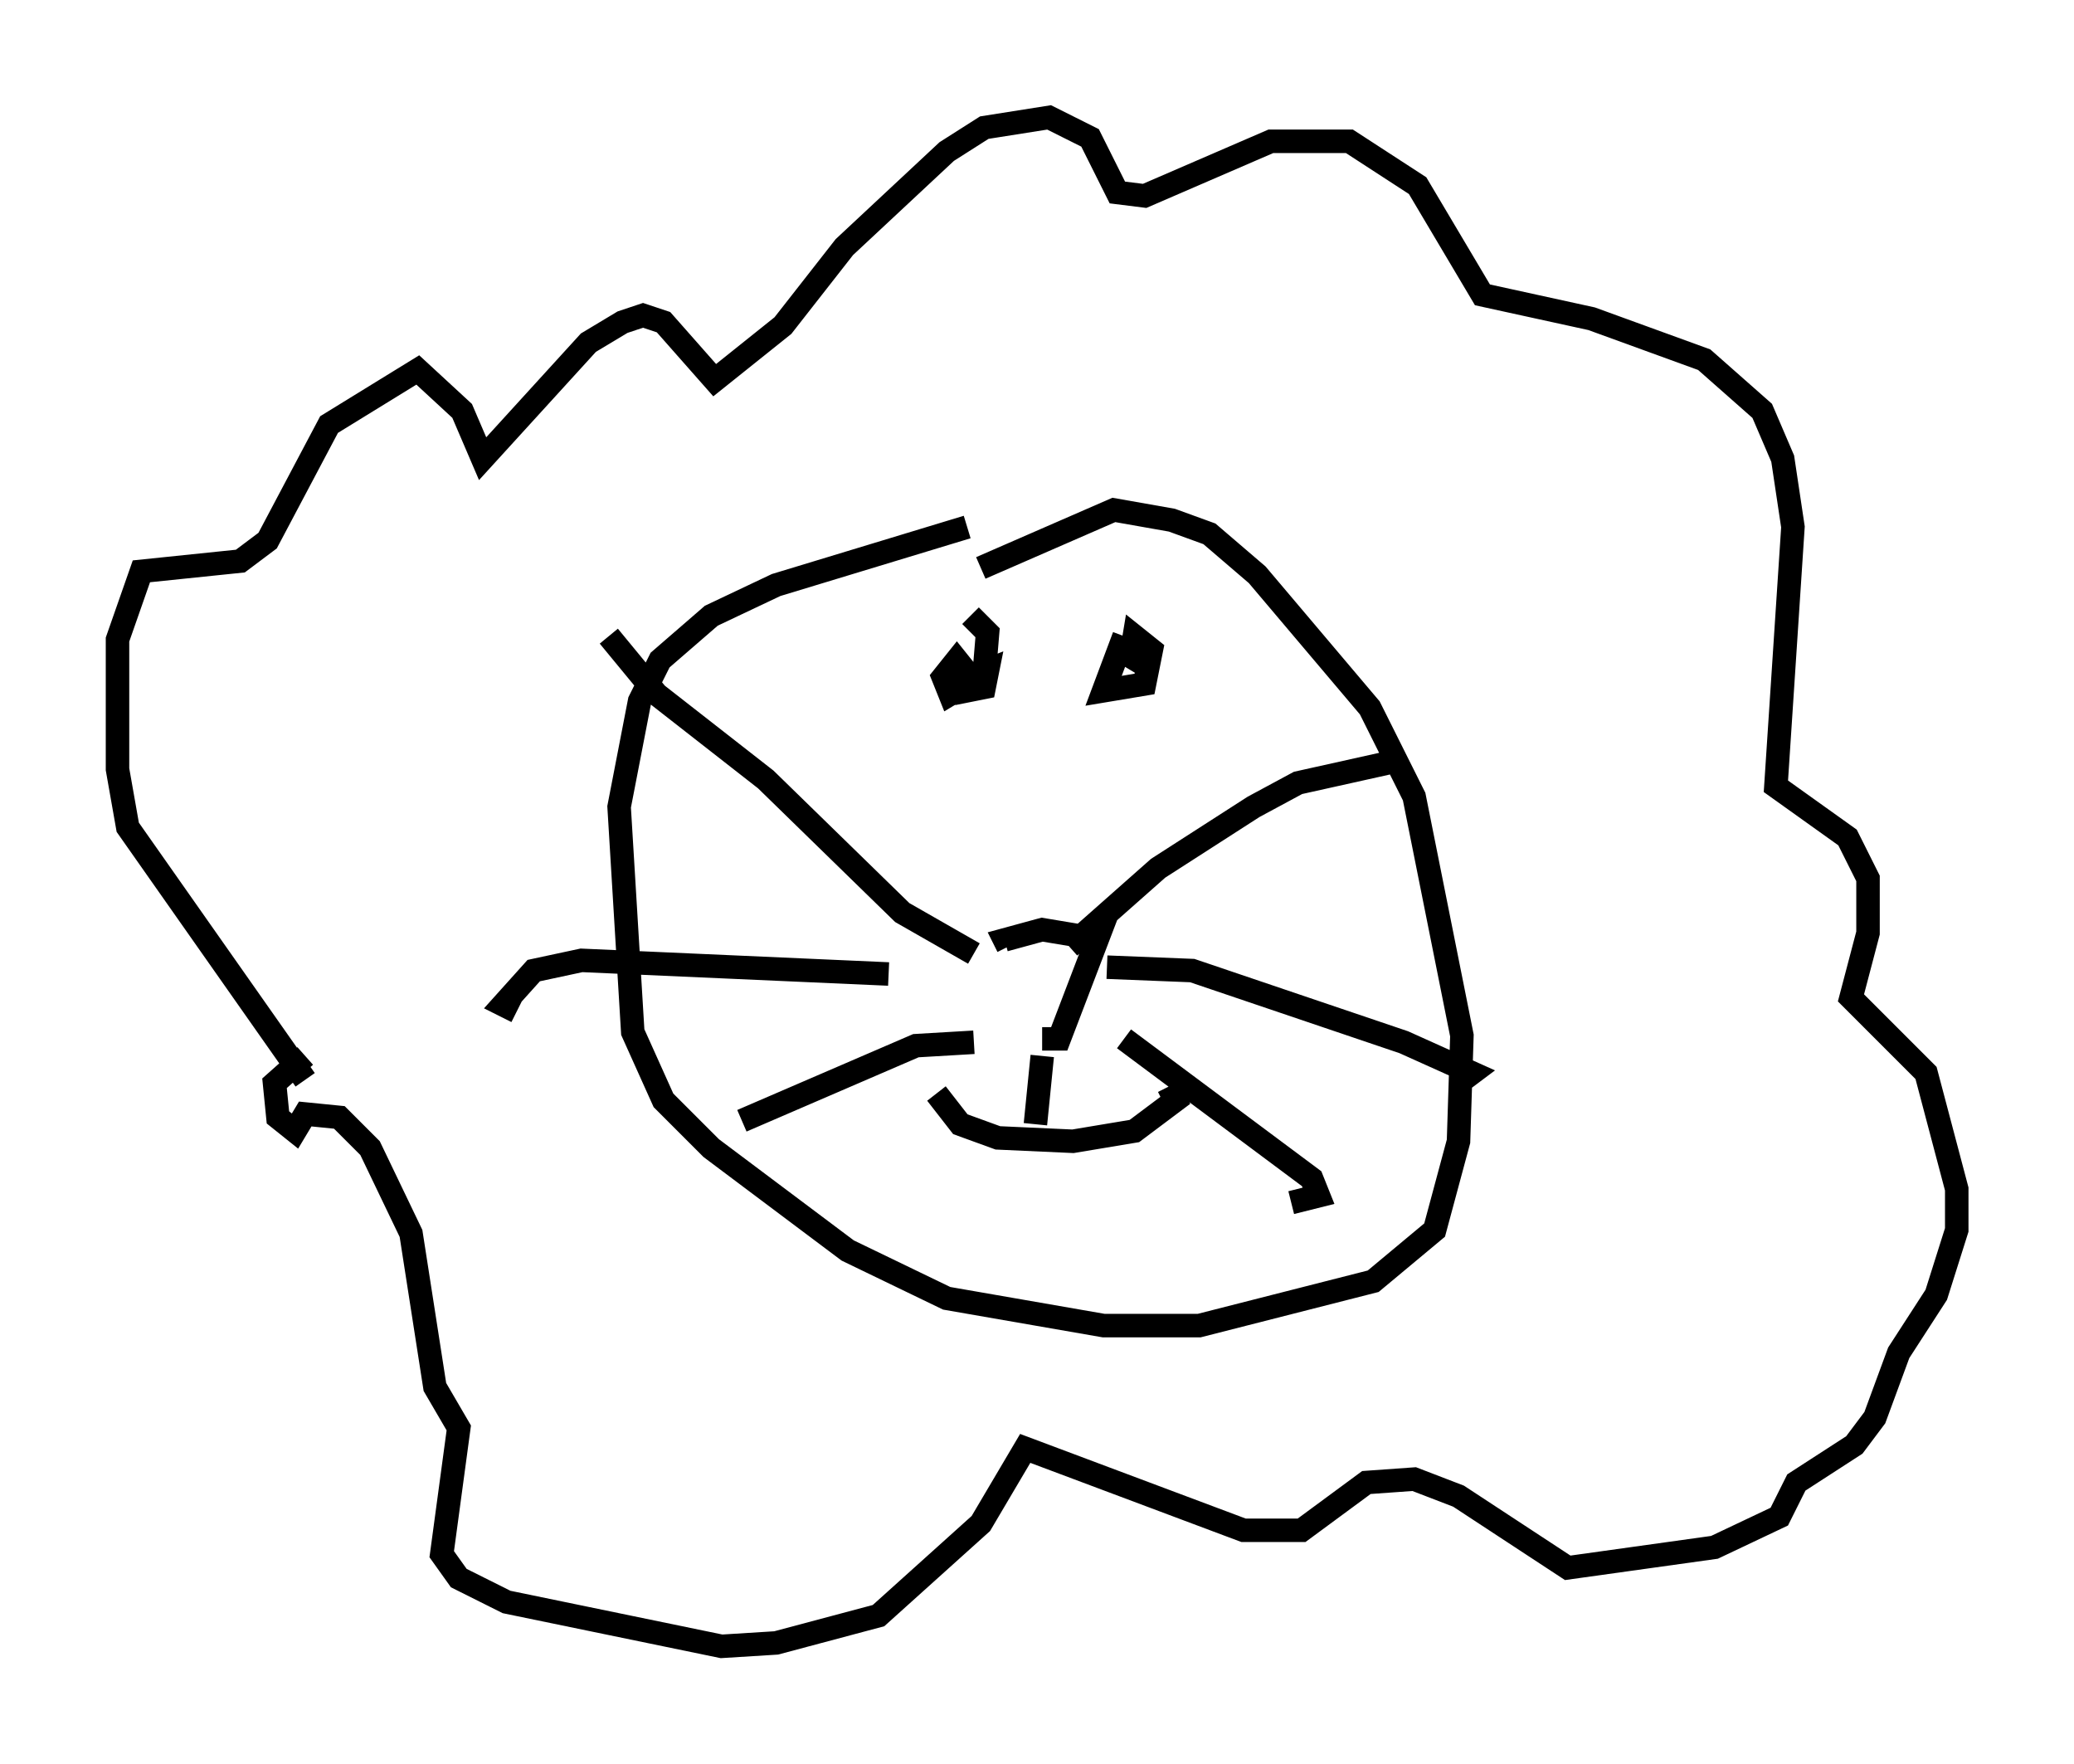 <?xml version="1.0" encoding="utf-8" ?>
<svg baseProfile="full" height="75.072" version="1.1" width="88.29" xmlns="http://www.w3.org/2000/svg" xmlns:ev="http://www.w3.org/2001/xml-events" xmlns:xlink="http://www.w3.org/1999/xlink"><defs /><rect fill="white" height="75.072" width="88.29" x="0" y="0" /><path d="M42.911, 39.86 m1.453, 4.358 l0.726, 0.0 1.888, -4.939 l-0.872, 0.581 -1.743, -0.291 l-1.598, 0.436 0.145, 0.291 m2.615, 0.0 l3.777, -3.341 4.067, -2.615 l1.888, -1.017 3.922, -0.872 m-12.056, 8.715 l3.631, 0.145 9.006, 3.05 l2.905, 1.307 -0.581, 0.436 m-14.235, -1.888 l7.989, 5.955 0.291, 0.726 l-1.162, 0.291 m-13.508, -10.603 l-3.05, -1.743 -5.81, -5.665 l-4.648, -3.631 -2.034, -2.469 m11.911, 14.38 l-13.073, -0.581 -2.034, 0.436 l-1.307, 1.453 0.581, 0.291 m19.464, 1.307 l-2.469, 0.145 -7.408, 3.196 m9.587, -19.028 l0.0, 0.726 0.726, -0.145 l0.145, -0.726 -0.726, 0.291 l-0.581, -0.726 -0.581, 0.726 l0.291, 0.726 1.453, -0.872 l0.145, -1.743 -0.726, -0.726 m6.536, 0.872 l-0.872, 2.324 1.743, -0.291 l0.291, -1.453 -0.726, -0.581 l-0.145, 0.872 0.726, 0.436 l-0.436, -0.291 m-35.441, 17.866 l-7.553, -10.749 -0.436, -2.469 l0.0, -5.52 1.017, -2.905 l4.212, -0.436 1.162, -0.872 l2.615, -4.939 3.777, -2.324 l1.888, 1.743 0.872, 2.034 l4.503, -4.939 1.453, -0.872 l0.872, -0.291 0.872, 0.291 l2.179, 2.469 2.905, -2.324 l2.615, -3.341 4.358, -4.067 l1.598, -1.017 2.76, -0.436 l1.743, 0.872 1.162, 2.324 l1.162, 0.145 5.374, -2.324 l3.341, 0.0 2.905, 1.888 l2.76, 4.648 4.648, 1.017 l4.793, 1.743 2.469, 2.179 l0.872, 2.034 0.436, 2.905 l-0.726, 11.039 3.05, 2.179 l0.872, 1.743 0.0, 2.324 l-0.726, 2.76 3.196, 3.196 l1.307, 4.939 0.0, 1.743 l-0.872, 2.76 -1.598, 2.469 l-1.017, 2.76 -0.872, 1.162 l-2.469, 1.598 -0.726, 1.453 l-2.76, 1.307 -6.246, 0.872 l-4.648, -3.05 -1.888, -0.726 l-2.034, 0.145 -2.76, 2.034 l-2.469, 0.0 -9.296, -3.486 l-1.888, 3.196 -4.358, 3.922 l-4.358, 1.162 -2.324, 0.145 l-9.151, -1.888 -2.034, -1.017 l-0.726, -1.017 0.726, -5.374 l-1.017, -1.743 -1.017, -6.536 l-1.743, -3.631 -1.307, -1.307 l-1.453, -0.145 -0.436, 0.726 l-0.726, -0.581 -0.145, -1.453 l1.307, -1.162 m26.871, 1.598 l1.017, 1.307 1.598, 0.581 l3.196, 0.145 2.615, -0.436 l1.743, -1.307 -0.291, -0.581 m-5.374, -1.307 l-0.291, 2.905 m-2.905, -25.419 l-8.134, 2.469 -2.76, 1.307 l-2.179, 1.888 -0.872, 1.743 l-0.872, 4.503 0.581, 9.587 l1.307, 2.905 2.034, 2.034 l5.81, 4.358 4.212, 2.034 l6.682, 1.162 4.067, 0.0 l7.408, -1.888 2.615, -2.179 l1.017, -3.777 0.145, -4.503 l-2.034, -10.168 -1.888, -3.777 l-4.793, -5.665 -2.034, -1.743 l-1.598, -0.581 -2.469, -0.436 l-5.665, 2.469 " fill="none" stroke="black" stroke-width="1" /></svg>